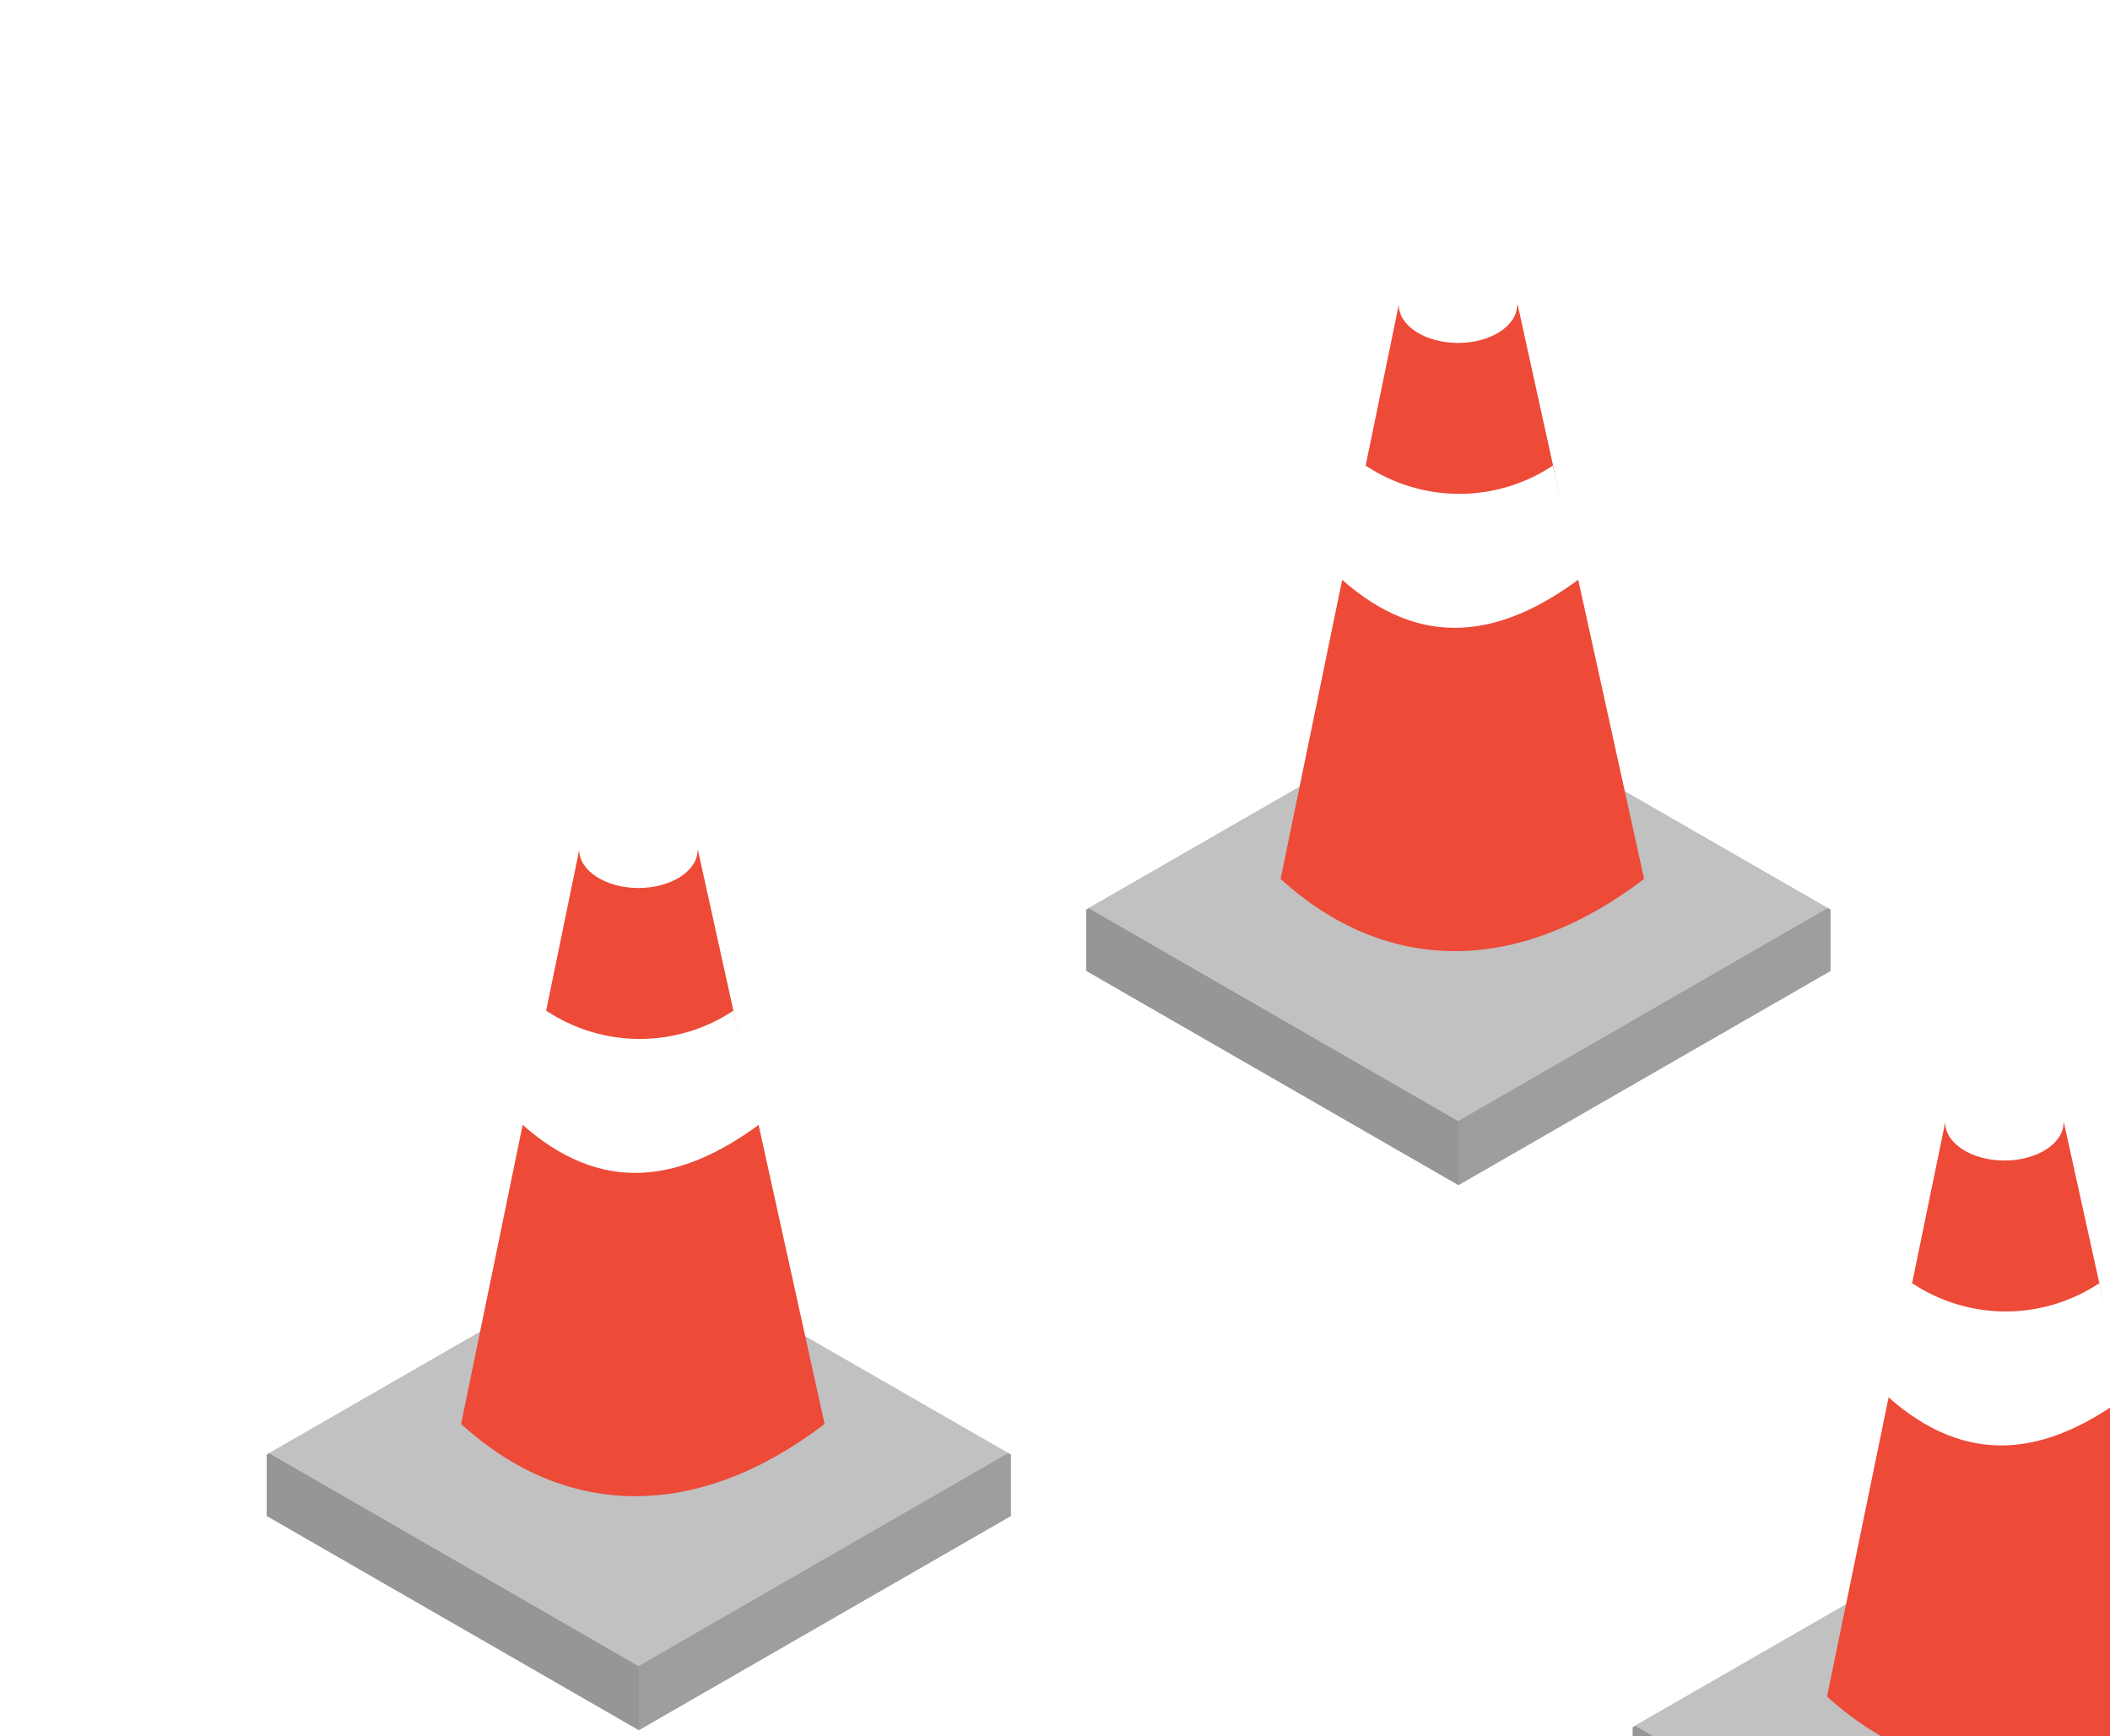 <?xml version="1.0" encoding="UTF-8"?><svg id="Layer_2" xmlns="http://www.w3.org/2000/svg" xmlns:xlink="http://www.w3.org/1999/xlink" viewBox="0 0 79.12 65.1"><defs><style>.cls-1{fill:none;}.cls-2{clip-path:url(#clippath);}.cls-3{fill:#ed4a38;}.cls-4{fill:#fff;}.cls-5{fill:#9e9e9e;}.cls-6{fill:#c1c1c1;}.cls-7{clip-path:url(#clippath-1);}.cls-8{clip-path:url(#clippath-2);}.cls-9{filter:url(#drop-shadow-1);}.cls-10{fill:#7c7c7c;isolation:isolate;opacity:.8;}</style><filter id="drop-shadow-1" filterUnits="userSpaceOnUse"><feOffset dx="10" dy="10"/><feGaussianBlur result="blur" stdDeviation="8"/><feFlood flood-color="#000" flood-opacity=".75"/><feComposite in2="blur" operator="in"/><feComposite in="SourceGraphic"/></filter><clipPath id="clippath"><rect class="cls-1" y="20.44" width="27.9" height="34.44"/></clipPath><clipPath id="clippath-1"><rect class="cls-1" x="30.73" width="27.9" height="34.44"/></clipPath><clipPath id="clippath-2"><rect class="cls-1" x="51.22" y="30.66" width="27.9" height="34.44"/></clipPath></defs><g id="Universal"><g id="dataSharing" class="cls-9"><g><g class="cls-2"><g><path class="cls-10" d="M27.8,44.49l-13.85,7.98L.1,44.49l-.1,.06v2.3l13.95,8.03,13.95-8.03v-2.3l-.1-.06Z"/><path class="cls-6" d="M27.8,44.49l-13.85-7.97L.1,44.49l13.85,7.98,13.85-7.98Z"/><path class="cls-5" d="M27.9,44.55l-.1-.06-13.85,7.98v2.41l13.95-8.03v-2.3Z"/><path class="cls-6" d="M27.8,44.49l-13.85-7.97L.1,44.49l13.85,7.98,13.85-7.98Z"/><path class="cls-3" d="M11.72,21.87l-4.43,21.53c3.97,3.61,8.9,3.61,13.63,0l-4.75-21.53h-4.46Z"/><path class="cls-4" d="M13.94,23.3c1.23,0,2.22-.64,2.22-1.43s-1-1.43-2.22-1.43-2.22,.64-2.22,1.43,1,1.43,2.22,1.43Z"/><path class="cls-4" d="M10.48,27.9c1.04,.69,2.26,1.06,3.51,1.06s2.47-.37,3.51-1.06l1.02,4.23c-2.96,2.2-5.94,2.73-8.98,0l.93-4.23Z"/></g></g><g class="cls-7"><g><path class="cls-10" d="M58.53,24.05l-13.85,7.98-13.85-7.98-.1,.06v2.3l13.95,8.03,13.95-8.03v-2.3l-.1-.06Z"/><path class="cls-6" d="M58.53,24.05l-13.85-7.97-13.85,7.97,13.85,7.98,13.85-7.98Z"/><path class="cls-5" d="M58.64,24.11l-.1-.06-13.85,7.98v2.41l13.95-8.03v-2.3Z"/><path class="cls-6" d="M58.53,24.05l-13.85-7.97-13.85,7.97,13.85,7.98,13.85-7.98Z"/><path class="cls-3" d="M42.45,1.43l-4.43,21.53c3.97,3.61,8.9,3.61,13.63,0L46.91,1.43h-4.46Z"/><path class="cls-4" d="M44.67,2.86c1.23,0,2.22-.64,2.22-1.43s-1-1.43-2.22-1.43-2.22,.64-2.22,1.43,1,1.43,2.22,1.43Z"/><path class="cls-4" d="M41.21,7.46c1.04,.69,2.26,1.06,3.51,1.06s2.47-.37,3.51-1.06l1.02,4.23c-2.96,2.2-5.94,2.73-8.98,0l.93-4.23Z"/></g></g><g class="cls-8"><g><path class="cls-10" d="M79.02,54.71l-13.85,7.98-13.85-7.98-.1,.06v2.3l13.95,8.03,13.95-8.03v-2.3l-.1-.06Z"/><path class="cls-6" d="M79.02,54.71l-13.85-7.97-13.85,7.97,13.85,7.98,13.85-7.98Z"/><path class="cls-5" d="M79.12,54.77l-.1-.06-13.85,7.98v2.41l13.95-8.03v-2.3Z"/><path class="cls-6" d="M79.02,54.71l-13.85-7.97-13.85,7.97,13.85,7.98,13.85-7.98Z"/><path class="cls-3" d="M62.94,32.09l-4.43,21.53c3.97,3.61,8.9,3.61,13.63,0l-4.75-21.53h-4.46Z"/><path class="cls-4" d="M65.16,33.52c1.23,0,2.22-.64,2.22-1.43s-1-1.43-2.22-1.43-2.22,.64-2.22,1.43,1,1.43,2.22,1.43Z"/><path class="cls-4" d="M61.7,38.12c1.04,.69,2.26,1.06,3.51,1.06s2.47-.37,3.51-1.06l1.02,4.23c-2.96,2.2-5.94,2.73-8.98,0l.93-4.23Z"/></g></g></g></g></g></svg>